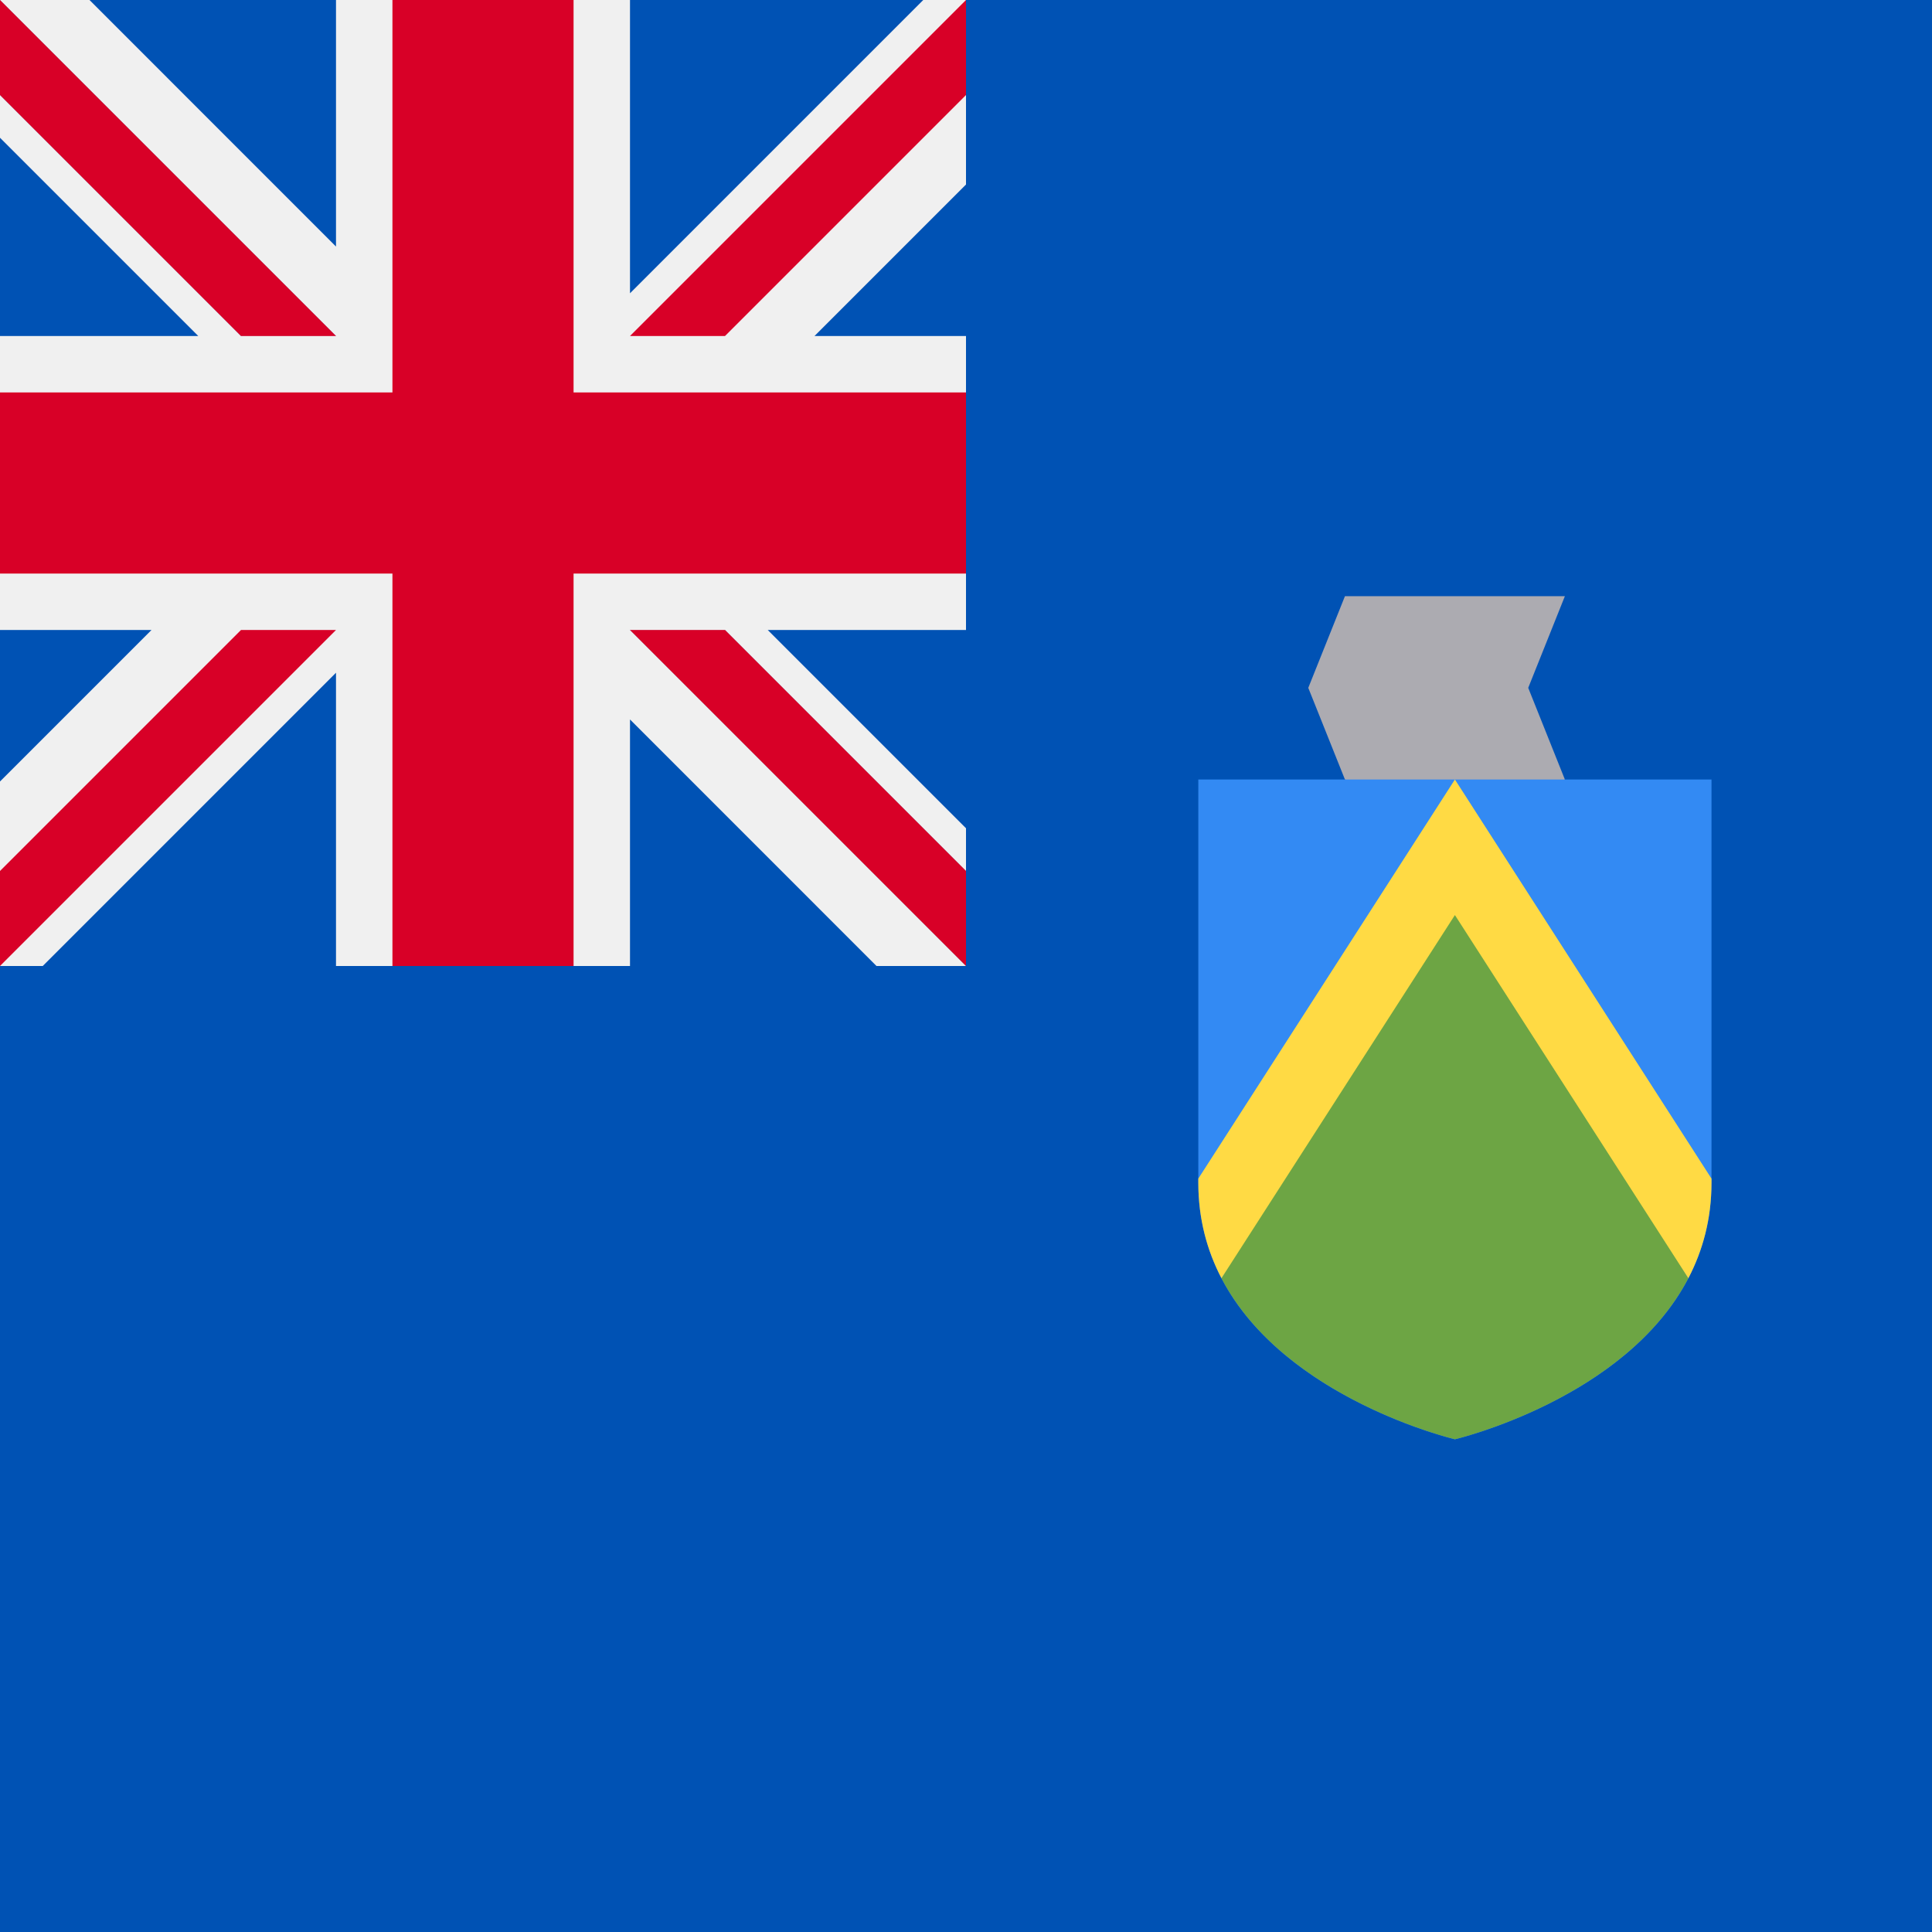<svg xmlns="http://www.w3.org/2000/svg" viewBox="0 0 512 512">
    <path fill="#0052b4" d="M0 0h512v512H0z"/>
    <path fill="#acabb1" d="M385.565 216.286l-29.142-9.715-9.715-24.285L356.423 158h58.284l-9.713 24.286 9.713 24.285z"/>
    <path fill="#338af3" d="M317.565 206.571v106.856c0 52.051 68 68 68 68s68-15.949 68-68V206.57z"/>
    <path fill="#6da544" d="M323.694 338.743c16.715 32.09 61.871 42.685 61.871 42.685s45.156-10.596 61.87-42.685l-61.87-103.029z"/>
    <path fill="#ffda44" d="M453.565 312.348l-68-105.777-68 105.778v1.079c0 9.634 2.334 18.026 6.13 25.315l61.87-96.244 61.87 96.244c3.797-7.289 6.13-15.682 6.13-25.315z"/>
    <path fill="#f0f0f0" d="M256 0v48.896l-40.147 40.147H256v77.914h-52.536L256 219.492V256h-23.719l-65.324-65.336V256H89.043v-77.724L11.331 256H0v-48.896l40.147-40.147H0V89.043h52.536L0 36.508V0h23.719l65.324 65.336V0h77.914v77.724L244.669 0z"/>
    <path fill="#d80027" d="M0 152.001h104.001V256h48V152.001H256v-48H152.001V0h-48v104.001H0z"/>
    <path fill="#0052b4" d="M166.957 166.957L256 256v-25.18l-63.863-63.863z"/>
    <path fill="#f0f0f0" d="M166.957 166.957L256 256v-25.18l-63.863-63.863z"/>
    <path fill="#d80027" d="M166.957 166.957L256 256v-25.18l-63.863-63.863zm-103.095.002L0 230.821V256l89.041-89.041z"/>
    <path fill="#0052b4" d="M89.043 89.043L0 0v25.18l63.863 63.863z"/>
    <path fill="#f0f0f0" d="M89.043 89.043L0 0v25.18l63.863 63.863z"/>
    <path fill="#d80027" d="M89.043 89.043L0 0v25.18l63.863 63.863zm103.095-.002L256 25.179V0l-89.041 89.041z"/>
</svg>
